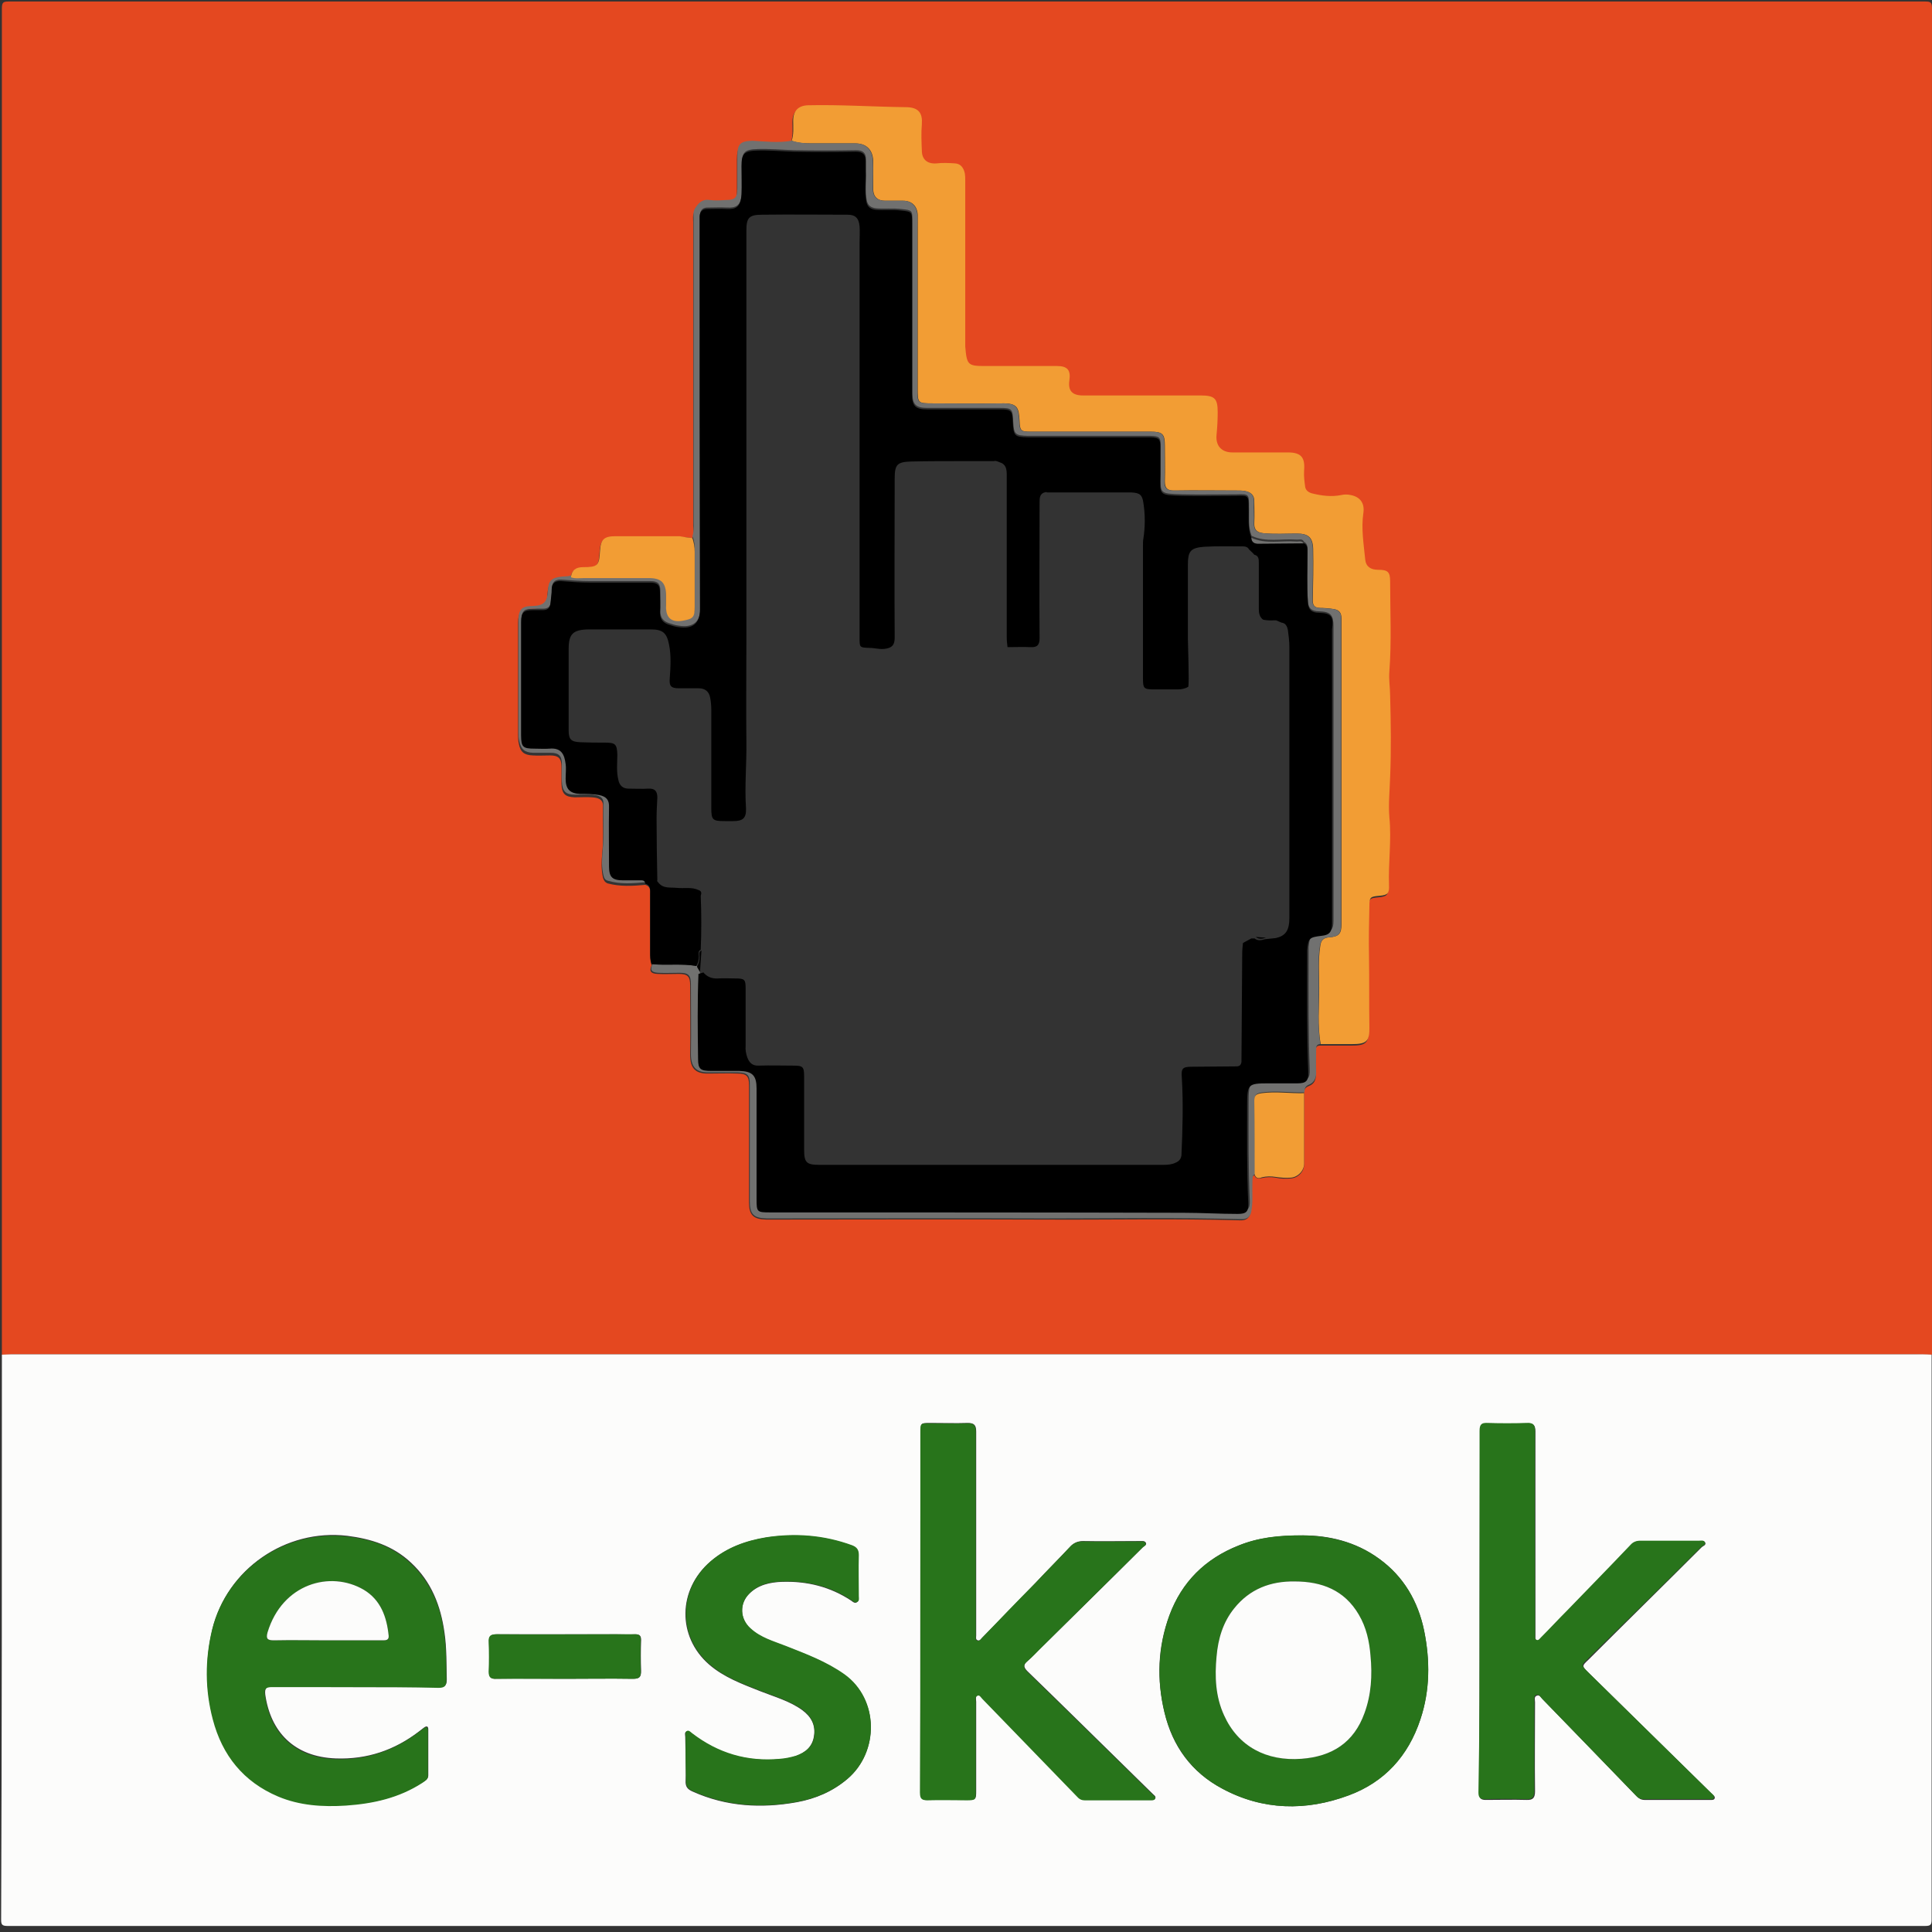 <svg id="Layer_1" xmlns="http://www.w3.org/2000/svg" viewBox="0 0 512 512"><rect x="0" y="0" width="512" height="512" fill="#333333" stroke="none"/><style>.st1{fill:#fcfcfb}.st2{fill:#f29d34}.st3{fill:#717170}.st4{fill:#28741b}</style><path d="M.5 359V2.2C.5.6.9.4 2.3.4h507.9c1.4 0 1.8.2 1.8 1.8-.1 118.9 0 237.9 0 356.8-1.5 0-3-.1-4.4-.1H3.2c-1 .1-1.9.1-2.7.1zm183-216.4c-1.2-.1-2.3-.3-3.5-.3h-17c-3 0-3.9.9-4.1 3.9-.2 3.8-.6 4.3-4.5 4.3-1.9 0-3 .8-3.2 2.7-.8.3-1.6.2-2.4.3-2.8.2-3.5 1.1-3.7 3.8-.1 3-1 3.9-4.1 4-2.9.1-3.7 1-3.7 3.8v29.6c0 .8 0 1.6.2 2.4.4 2.2 1.4 3 3.7 3.1 1.5.1 3.1 0 4.6 0 2.2 0 3 .8 3 3v4.6c.1 2.6 1 3.4 3.5 3.5 1.5 0 3.1-.1 4.6 0 1.4.1 3 .4 2.9 2.4-.1 4.1.2 8.3-.2 12.4-.2 2.1-.3 4.3.2 6.5.2.7.5 1.2 1.2 1.5 3.3.9 6.7.7 10 .4 1.5.4 1.3 1.7 1.3 2.7v15.5c0 1 0 2.1.4 3.1-.7 1.5-.3 2.2 1.5 2.3 1.9.1 3.8 0 5.7 0 2.4 0 3 .7 3 3.1 0 6.1.1 12.2 0 18.4 0 3.4 1.3 5 4.9 4.9 2.5 0 5.1-.1 7.6 0 2.5 0 3.1.7 3.1 3.1v31c0 3.4 1.1 4.5 4.5 4.6h1.7c23.8 0 47.6-.1 71.4 0 17.6.1 35.2-.3 52.8.2 1.3 0 2.2-.6 2.5-2 .5-2.6.1-5.2.3-7.8 0-.8-.2-1.6.7-2.2.4 1 1.1 1 2 .8 1.2-.3 2.5-.3 3.7-.1 1.3.3 2.6.3 3.9.2 2-.1 3.6-1.8 3.6-3.7v-18.7c-.1-1 .2-1.7 1.3-2.1 1.3-.5 1.9-1.6 1.8-3.1-.1-2 0-4 0-6.1 0-.8 0-1.5 1.1-1.5h8.2c4.1 0 4.8-.7 4.7-4.7-.1-6.2 0-12.4-.1-18.5-.1-4.4 0-8.9.1-13.3.1-2.4.2-2.6 2.6-2.8 2.2-.2 2.7-.6 2.6-2.9-.2-6 .7-11.9.1-17.9-.3-3.5 0-7.1.2-10.7.3-7.2.2-14.3 0-21.5 0-2.1-.4-4.3-.2-6.5.6-8 .2-15.9.2-23.9 0-2.5-.7-3-3.2-3-1.9 0-3.2-.8-3.4-2.7-.4-4.1-1.1-8.2-.5-12.3.4-2.7-.7-4.3-3.3-4.8-.9-.2-1.7-.2-2.6 0-2.5.5-5 .2-7.5-.4-1-.2-1.8-.7-2-1.7-.2-1.4-.5-3-.3-4.4.3-3.5-.8-4.8-4.3-4.8h-14.7c-2.8 0-4.4-1.9-4.2-4.7.2-2 .3-4 .3-6 0-3.6-.8-4.4-4.5-4.4h-31.2c-2.9 0-4-1.3-3.6-4 .4-2.7-.5-3.8-3.3-3.8h-19.1c-4.4 0-4.8-.3-5.2-5.2v-44c0-.6 0-1.3-.1-1.8-.3-1.4-.9-2.6-2.6-2.7-1.6-.1-3.3-.1-4.9 0-2.4.3-3.9-.9-3.9-3.4 0-2.3-.1-4.7 0-7 .2-2.8-.8-4.5-4.3-4.5-8.7 0-17.3-.7-25.9-.5-2.6.1-3.9 1.4-3.9 4.1 0 1.8.2 3.6-.4 5.3-3.4.5-6.9.2-10.3.4-3.2.2-4 .8-4 4.1v8.5c0 2.5-.6 3.1-3 3.1-1.4 0-2.9.1-4.3 0-1.9-.3-3 .9-3.9 2.2-.6.9-.4 1.9-.4 2.9v80.5c.1.9.3 2.1-.2 3.2z" fill="#e44820"/><path class="st1" d="M.5 359c.9 0 1.7-.1 2.6-.1h504.4c1.5 0 3 0 4.4.1v149.7c0 1.3-.2 1.7-1.7 1.7H2c-1.5 0-1.7-.4-1.7-1.7.2-49.8.2-99.8.2-149.7zm391.6 68.1c0 16 0 32-.1 48.1 0 1.3.4 1.8 1.7 1.8 3.6 0 7.2-.1 10.8 0 1.8.1 2.3-.6 2.3-2.3-.1-7.9 0-15.7 0-23.6 0-.6-.3-1.4.4-1.7.8-.4 1.2.5 1.6.9 8.3 8.5 16.6 17.1 24.9 25.7.6.6 1.2 1 2.1 1h17.3c.5 0 1.1.1 1.3-.4.2-.6-.4-.8-.7-1.2l-32.8-32.2c-1.7-1.7-1.7-1.7 0-3.3 10-10 20.1-19.9 30.1-29.9.3-.3 1.2-.5.9-1.2-.3-.6-1-.4-1.5-.4h-15.6c-1.1 0-1.9.3-2.6 1.1-5.6 5.8-11.1 11.6-16.7 17.3-2.4 2.4-4.7 4.9-7.1 7.3-.3.3-.6.8-1.1.6-.5-.2-.4-.7-.4-1.1v-54.2c0-1.7-.5-2.3-2.2-2.2-3.5.1-6.9.1-10.4 0-1.6 0-2.1.5-2.1 2.1 0 15.9-.1 31.9-.1 47.8zm-148.2 0V475c0 1.5.4 2.1 2 2 3.5-.1 6.9 0 10.4 0 2.3 0 2.4-.1 2.4-2.4V451c0-.6-.3-1.4.4-1.7.6-.3.9.4 1.3.8 8.4 8.6 16.7 17.2 25 25.8.6.6 1.2 1.1 2.1 1.1h17.6c.4 0 .9.1 1.1-.5.1-.5-.3-.7-.6-1-1.7-1.7-3.5-3.4-5.2-5.1-9.4-9.2-18.7-18.4-28.1-27.5-1-1-1.2-1.7 0-2.7 1.4-1.2 2.6-2.6 4-3.9 8.9-8.8 17.8-17.5 26.6-26.3.3-.3 1-.5.8-1.1-.3-.6-.9-.5-1.5-.5-5.1 0-10.1.1-15.2 0-1.4 0-2.5.5-3.4 1.5-3 3.2-6.1 6.3-9.1 9.5-4.7 4.9-9.4 9.8-14.2 14.6-.3.3-.6.9-1.2.7-.6-.2-.4-.8-.4-1.3v-54c0-1.7-.5-2.3-2.2-2.3-3.3.1-6.7 0-10 0-2.5 0-2.5 0-2.5 2.4-.1 15.9-.1 31.7-.1 47.6zM94 447.1h22.3c1.5 0 2.1-.4 2.1-2-.1-4.1 0-8.3-.6-12.4-1-7.2-3.5-13.6-8.9-18.6-4.8-4.5-10.6-6.3-16.9-7.1-16.3-1.9-31.8 8.8-35.7 24.7-1.9 8-1.9 16 .2 23.8 2.5 9.5 8.1 16.5 17.3 20.4 5.8 2.4 11.9 2.8 18 2.4 7.2-.4 14-2 20.2-6 .7-.4 1.5-.8 1.5-1.8v-12.2c0-.8-.4-1-1.1-.5-.4.3-.9.7-1.3 1-6.5 5-13.8 7.5-22.1 7.2-11.1-.4-17.3-7.1-18.7-16.9-.2-1.7.3-2.2 1.9-2.2 7.2.2 14.5.2 21.8.2zm251.4-40.2c-6.6 0-12 .6-17.2 2.7-8.8 3.5-15 9.6-18.3 18.5-3.1 8.4-3.4 17-1.3 25.7 2.1 9 7.2 15.9 15.3 20.2 10.8 5.8 22.2 6 33.5 1.8 9.5-3.5 15.8-10.5 19-20.1 2.6-7.8 2.6-15.7 1-23.6-1.6-7.7-5.4-14.3-11.9-19-6.4-4.7-13.6-6.2-20.1-6.2zm-163.7 59.2c0 1.9.1 3.8 0 5.8-.1 1.6.5 2.3 1.9 2.9 8.9 4 18.2 4.5 27.6 2.8 4.9-.9 9.4-2.8 13.3-6.1 8.5-7.2 8.5-21.1-.8-27.7-4.7-3.4-10.1-5.4-15.5-7.5-3.3-1.3-6.7-2.2-9.4-4.7-2.7-2.6-2.9-6.6-.3-9.2 2.4-2.4 5.6-3.1 8.8-3.2 6.6-.2 12.7 1.3 18.3 5 .4.3.9.8 1.5.4s.4-1 .4-1.5c0-3.6-.1-7.3 0-10.9 0-1.4-.5-2.1-1.8-2.6-7.4-2.7-15.1-3.3-22.8-2.1-5.4.9-10.4 2.7-14.6 6.3-8.7 7.4-8.9 19.9-.4 27.3 3.9 3.4 8.8 5.2 13.6 7.1 3.8 1.5 7.8 2.6 11.1 5 2.3 1.7 3.6 3.9 3.1 6.9-.4 2.8-2.3 4.4-4.9 5.3-1.4.5-2.7.7-4.2.8-8.7.8-16.4-1.5-23.3-6.8-.4-.3-.8-.8-1.3-.6-.7.3-.4 1-.4 1.5 0 1.9.1 3.9.1 5.8zm-32.1-21.2c6.1 0 12.1-.1 18.2 0 1.7 0 2.1-.5 2.1-2.1-.1-2.7-.1-5.4 0-8.2 0-1.1-.4-1.5-1.5-1.5-1.7.1-3.3 0-5 0h-31.7c-1.6 0-2.2.5-2.1 2.1.1 2.6.1 5.2 0 7.8 0 1.4.4 2 1.9 1.9 6-.1 12 0 18.1 0z"/><path class="st2" d="M209.8 37.3c.6-1.7.4-3.6.4-5.3 0-2.7 1.4-4 3.9-4.1 8.7-.2 17.3.4 25.9.5 3.6 0 4.5 1.7 4.3 4.5-.2 2.3-.1 4.7 0 7 0 2.4 1.5 3.6 3.9 3.4 1.6-.2 3.3-.1 4.9 0 1.6.1 2.3 1.3 2.6 2.7.1.6.1 1.2.1 1.8v44c.4 4.9.7 5.2 5.2 5.2h19.1c2.8 0 3.7 1.1 3.3 3.8-.4 2.7.7 4 3.6 4h31.2c3.7 0 4.5.8 4.5 4.4 0 2-.1 4-.3 6-.3 2.9 1.3 4.7 4.2 4.7h14.7c3.5 0 4.6 1.3 4.3 4.8-.1 1.5.1 3 .3 4.4.2 1 1.1 1.5 2 1.7 2.5.6 5 .9 7.5.4.9-.2 1.7-.2 2.6 0 2.5.5 3.7 2.2 3.3 4.8-.6 4.1.1 8.2.5 12.3.2 1.9 1.5 2.7 3.4 2.7 2.5 0 3.2.5 3.2 3 0 8 .4 15.9-.2 23.9-.2 2.2.2 4.3.2 6.5.2 7.2.3 14.4 0 21.5-.1 3.6-.5 7.2-.2 10.7.6 6-.3 12-.1 17.9.1 2.3-.3 2.7-2.6 2.9-2.4.2-2.6.4-2.6 2.8-.1 4.4-.2 8.9-.1 13.3.1 6.2 0 12.4.1 18.5.1 4-.7 4.7-4.7 4.7H350c-.9-4.9-.4-9.9-.4-14.8 0-3.8-.3-7.5.3-11.3.2-1.5.9-2.1 2.4-2.2 2.6-.2 3.2-1 3.2-3.5v-81c0-1.5-.6-2.3-2.1-2.5-1.2-.2-2.4-.3-3.7-.3-1.2-.1-1.8-.5-1.8-2 .1-4.6.2-9.1.1-13.7-.1-3-1.3-4-4.3-4s-5.9.2-8.9-.1c-1.8-.2-2.5-1-2.4-2.8.1-1.8 0-3.6 0-5.4.1-1.9-.9-2.7-2.6-3-.7-.1-1.4-.1-2-.1-5.6 0-11.1-.1-16.7 0-1.7 0-2.4-.6-2.4-2.4.1-3.2 0-6.3 0-9.5 0-3.1-.6-3.7-3.7-3.7h-31.9c-2.6 0-2.8-.3-2.9-2.8-.2-3.6-.5-4.8-4.8-4.7-6 .1-12 0-18 0-4.2 0-4.2 0-4.2-4v-46c-.1-2.3-1.6-3.7-3.8-3.7h-4.8c-2.1 0-3.2-1.1-3.2-3.2v-7.4c-.1-2.9-1.8-4.6-4.7-4.6H215c-1.8 0-3.6-.1-5.2-.7z"/><path class="st3" d="M209.8 37.3c1.7.5 3.4.7 5.1.7h11.7c2.9 0 4.6 1.7 4.7 4.6.1 2.5 0 4.9 0 7.4 0 2.1 1.1 3.2 3.2 3.2h4.8c2.2 0 3.7 1.4 3.8 3.7.1 1.3 0 2.6 0 3.9v42.1c0 4 0 4 4.2 4 6 0 12 .1 18 0 4.3-.1 4.6 1.1 4.8 4.7.1 2.5.3 2.8 2.9 2.8h31.9c3.1 0 3.7.6 3.7 3.7 0 3.2.1 6.3 0 9.5-.1 1.8.7 2.4 2.4 2.4h16.7c.7 0 1.4 0 2 .1 1.7.2 2.7 1.1 2.6 3-.1 1.8.1 3.6 0 5.4-.1 1.8.6 2.6 2.4 2.8 3 .3 5.9.1 8.9.1s4.2 1 4.3 4c.1 4.6 0 9.1-.1 13.7 0 1.4.6 1.9 1.8 2 1.2.1 2.5.1 3.7.3 1.5.2 2.2 1.1 2.1 2.5v81c0 2.6-.6 3.3-3.2 3.5-1.5.1-2.1.7-2.4 2.2-.6 3.8-.3 7.5-.3 11.3 0 4.9-.4 9.9.4 14.8-1.1 0-1.1.8-1.1 1.5 0 2-.1 4 0 6.1 0 1.5-.6 2.6-1.8 3.1-1.1.4-1.3 1.1-1.3 2.1-3.7.1-7.4-.5-11.2 0-1.4.2-2 .5-2 2 .1 6.5.1 13.1.1 19.6-.9.5-.6 1.4-.7 2.2-.1 2.6.2 5.2-.3 7.8-.3 1.4-1.1 2-2.5 2-17.6-.5-35.2-.2-52.8-.2-23.8-.1-47.6 0-71.4 0h-1.7c-3.5-.1-4.5-1.1-4.5-4.6v-31c0-2.4-.6-3-3.1-3.1H188c-3.6.1-4.9-1.5-4.9-4.9.1-6.1 0-12.2 0-18.4 0-2.4-.6-3.1-3-3.1-1.9 0-3.8.1-5.7 0-1.8-.1-2.2-.8-1.5-2.3 3.9.4 7.9-.2 11.8.5.3.5.5.9.8 1.4-.3 7.5-.2 15.1-.1 22.6 0 2.7.7 3.1 3.5 3.1h7.4c3.5.1 4.6 1.2 4.6 4.7v29.3c0 3.4.1 3.5 3.6 3.5 36.5 0 73 0 109.5.1 4.8 0 9.6.3 14.4.3 2.3 0 2.9-.6 2.8-2.9-.4-8.6-.3-17.2-.3-25.8 0-5.7.2-5.9 5.7-5.9h7.6c2.3 0 3-.6 2.9-3-.4-9.7-.3-19.4-.3-29.1v-3.2c.3-3.2.6-3.4 3.8-3.8 2.1-.2 2.8-1 2.8-3.3v-77.9c0-3.1-.7-4-3.8-4.1-2 0-2.9-.8-3-2.8-.3-4.4-.1-8.8-.1-13.2 0-.9.1-1.9-.9-2.4-.5-1-1.4-.5-2.1-.6-3.9-.3-8 .8-11.8-1-1-2.5-.6-5.1-.7-7.7 0-3.4 0-3.4-3.4-3.3-4.8 0-9.5.1-14.3 0-6.1-.2-5.8-.1-5.7-5.6V118c0-2.1-.4-2.4-2.6-2.5h-32.5c-3.6-.1-3.8-.4-4-4-.1-3.1-.4-3.4-3.4-3.4h-19.3c-3.1 0-4-.9-4-4V58.5c0-2.8-.1-2.8-2.9-3.1-2.3-.3-4.6 0-6.8-.2-1.3-.2-2.1-.7-2.4-2.1-.5-2.6-.1-5.3-.2-8v-2.8c0-1.7-.7-2.5-2.6-2.5-5.5.1-11 .1-16.5 0-3.2-.1-6.4-.4-9.6-.3-3.5.1-4.2.8-4.2 4.2 0 2.5.1 5 0 7.4-.2 3.5-1.6 4-3.9 3.9-1.7-.1-3.5 0-5.2 0-1.3 0-1.9.7-2 1.9v2.2c0 34 0 68 .1 102 0 3.7-1.9 5.3-5.7 4.7-.9-.1-1.8-.4-2.7-.7-1.4-.5-2.2-1.4-2.2-3.1.1-1.8 0-3.6 0-5.4 0-1.9-.6-2.6-2.6-2.6h-16c-2.5 0-5.1-.2-7.6-.4-1.5-.1-2.5.5-2.5 2.2 0 1.2-.2 2.3-.3 3.5-.1 1.4-.7 2-2.1 2h-2.6c-2.4 0-3.1.6-3.1 3.1v30.1c0 3.1.5 3.5 3.6 3.5 1.3 0 2.6.1 3.9 0 3.2-.3 4 1.6 4.3 4.1.2 1.3 0 2.6 0 3.9 0 2.8 1.2 3.9 3.9 4 1.7 0 3.3 0 5 .3 1.9.4 2.7 1.3 2.6 3.3-.1 5.2 0 10.4 0 15.6 0 2.9.9 3.7 3.8 3.7h4.3c.7 0 1.4-.1 1.5.9-3.4.3-6.7.6-10-.4-.8-.2-1-.7-1.2-1.5-.5-2.1-.4-4.3-.2-6.5.4-4.1.1-8.3.2-12.4.1-2-1.5-2.2-2.9-2.4-1.5-.1-3.1 0-4.6 0-2.5 0-3.4-.9-3.5-3.5-.1-1.5 0-3.1 0-4.6 0-2.2-.8-3-3-3h-4.6c-2.3-.1-3.2-.9-3.7-3.1-.2-.8-.2-1.6-.2-2.4v-29.6c0-2.9.9-3.8 3.7-3.8 3-.1 3.9-1 4.1-4 .1-2.7.9-3.5 3.7-3.8.8-.1 1.6 0 2.4-.3 1.1.4 2.3.2 3.5.2H172c3.4 0 4.6 1.3 4.5 4.6v3c0 2.9 1.5 4.2 4.4 3.7 2.8-.5 3.2-.9 3.2-3.7v-14.6c0-1.2-.1-2.5-.6-3.6.4-1.1.3-2.3.3-3.5V58.1c0-1-.2-2 .4-2.9.9-1.4 1.9-2.5 3.9-2.2 1.4.2 2.8.1 4.3 0 2.4 0 3-.6 3-3.1v-8.5c0-3.3.8-4 4-4.1 3.5.2 7 .6 10.4 0z"/><path class="st2" d="M183.5 142.6c.4 1.2.6 2.4.6 3.6v14.6c0 2.8-.4 3.2-3.2 3.7-2.9.5-4.4-.7-4.4-3.7v-3c0-3.3-1.2-4.6-4.5-4.6h-17.2c-1.2 0-2.3.2-3.5-.2.2-1.9 1.3-2.7 3.2-2.7 3.9 0 4.3-.4 4.5-4.3.2-3 1-3.9 4.1-3.9h17c1.1.2 2.3.4 3.4.5zm149 168.7c0-6.5 0-13.1-.1-19.6 0-1.5.6-1.8 2-2 3.7-.5 7.5.1 11.2 0v18.7c0 1.9-1.7 3.6-3.6 3.7-1.3.1-2.6 0-3.9-.2-1.2-.2-2.5-.2-3.7.1-.7.3-1.5.4-1.9-.7z"/><path class="st4" d="M392.1 427.1v-47.9c0-1.7.5-2.2 2.1-2.1 3.5.1 6.9.1 10.4 0 1.7-.1 2.2.5 2.2 2.2-.1 17.1 0 34.3 0 51.4v2.8c0 .4-.1.9.4 1.1.5.2.8-.3 1.1-.6 2.4-2.4 4.7-4.9 7.1-7.3 5.6-5.8 11.2-11.5 16.7-17.3.7-.8 1.6-1.1 2.6-1.1h15.6c.5 0 1.2-.2 1.5.4.3.7-.5.9-.9 1.2-10 10-20.1 19.9-30.2 29.8-1.7 1.6-1.7 1.6 0 3.3l32.8 32.2c.3.3.9.6.7 1.2-.2.6-.8.4-1.3.4h-17.3c-.9 0-1.5-.3-2.1-1-8.3-8.6-16.6-17.1-24.9-25.7-.4-.4-.8-1.3-1.6-.9-.6.3-.4 1.1-.4 1.7v23.6c0 1.8-.5 2.4-2.3 2.3-3.6-.1-7.2-.1-10.8 0-1.3 0-1.7-.5-1.7-1.8.3-15.8.3-31.9.3-47.9zm-148.2 0v-47.5c0-2.4 0-2.4 2.5-2.4 3.3 0 6.7.1 10 0 1.7-.1 2.2.6 2.2 2.3v54c0 .5-.2 1.1.4 1.3.6.2.9-.4 1.2-.7 4.7-4.9 9.4-9.8 14.2-14.6 3-3.2 6.1-6.3 9.1-9.5.9-1 2-1.5 3.4-1.5 5.1.1 10.1 0 15.2 0 .5 0 1.2-.2 1.5.5.2.6-.5.8-.8 1.1l-26.6 26.3c-1.3 1.3-2.6 2.7-4 3.9-1.2 1-1 1.7 0 2.7 9.4 9.1 18.7 18.3 28.1 27.5 1.7 1.7 3.4 3.4 5.2 5.1.3.3.8.5.6 1-.1.5-.6.5-1.1.5h-17.6c-.9 0-1.5-.4-2.1-1.1-8.3-8.6-16.7-17.2-25-25.8-.4-.4-.7-1.1-1.3-.8-.7.3-.4 1.1-.4 1.7v23.6c0 2.3-.1 2.4-2.4 2.4-3.5 0-6.9-.1-10.4 0-1.6 0-2-.5-2-2 .1-16.1.1-32.1.1-48zM94 447.1H72.1c-1.7 0-2.2.5-1.9 2.2 1.4 9.8 7.6 16.5 18.7 16.9 8.3.3 15.6-2.3 22.1-7.2.4-.3.9-.7 1.3-1 .7-.5 1-.3 1.1.5v12.2c0 .9-.8 1.3-1.5 1.8-6.2 4-13 5.5-20.2 6-6.2.4-12.3 0-18-2.4-9.2-3.9-14.8-10.9-17.3-20.4-2.1-7.9-2.1-15.9-.2-23.8 3.9-15.9 19.4-26.6 35.7-24.7 6.4.7 12.2 2.6 16.9 7.1 5.4 5 8 11.5 8.9 18.6.6 4.1.5 8.3.6 12.4 0 1.6-.6 2-2.1 2-7.3-.2-14.8-.2-22.2-.2zm-7.3-12.4h14.7c.8 0 1.8.1 1.6-1.2-.5-5-2.1-9.5-6.6-12.2-8.8-5.2-21.6-1.6-25.5 11.3-.5 1.8 0 2.1 1.7 2.1 4.7-.1 9.4 0 14.1 0zm258.7-27.8c6.6.1 13.8 1.6 20.1 6.2 6.5 4.7 10.3 11.3 11.9 19 1.6 7.9 1.6 15.9-1 23.6-3.2 9.7-9.5 16.6-19 20.1-11.3 4.2-22.8 4-33.5-1.8-8.1-4.3-13.1-11.3-15.3-20.2-2.1-8.7-1.7-17.3 1.3-25.7 3.3-8.9 9.5-15 18.3-18.5 5.1-2.1 10.6-2.8 17.2-2.7zm-2.3 12.2c-6.4-.1-11.9 2-16 7.1-3 3.7-4.3 8.1-4.7 12.8-.5 5.4-.3 10.7 2 15.6 3.7 8.1 11.2 12.2 20.5 11.5 8.1-.6 13.9-4.3 16.7-12.1 1.8-4.9 2.1-10 1.6-15.2-.4-3.8-1.2-7.6-3.1-10.9-3.8-6.5-9.8-8.8-17-8.8zm-161.4 47v-5.9c0-.5-.2-1.2.4-1.5.5-.2.9.3 1.3.6 6.9 5.3 14.6 7.6 23.3 6.8 1.4-.1 2.8-.4 4.2-.8 2.6-.9 4.5-2.4 4.9-5.3.4-2.9-.8-5.2-3.1-6.9-3.4-2.4-7.3-3.5-11.1-5-4.8-1.9-9.6-3.6-13.6-7.1-8.5-7.4-8.2-19.9.4-27.3 4.2-3.6 9.2-5.4 14.6-6.3 7.8-1.2 15.4-.6 22.8 2.1 1.3.5 1.8 1.2 1.8 2.6-.1 3.6 0 7.3 0 10.9 0 .5.2 1.2-.4 1.5-.6.4-1.1-.1-1.5-.4-5.5-3.7-11.7-5.2-18.3-5-3.3.1-6.4.7-8.8 3.2-2.7 2.7-2.5 6.7.3 9.2 2.7 2.5 6.1 3.4 9.4 4.7 5.3 2.1 10.7 4.1 15.5 7.5 9.2 6.6 9.2 20.6.8 27.7-3.9 3.3-8.4 5.2-13.3 6.1-9.4 1.7-18.7 1.2-27.6-2.8-1.4-.6-2-1.4-1.9-2.9 0-1.8-.1-3.7-.1-5.7zm-32.1-21.2h-18.2c-1.5 0-1.9-.5-1.9-1.9.1-2.6.1-5.2 0-7.8-.1-1.7.5-2.1 2.1-2.1 10.6.1 21.1 0 31.7 0h5c1.1 0 1.5.4 1.5 1.5-.1 2.7-.1 5.4 0 8.2.1 1.6-.4 2.1-2.1 2.1-6-.1-12.1 0-18.1 0z"/><path class="st3" d="M331.6 142.5c3.8 1.8 7.9.7 11.8 1 .7.1 1.6-.4 2.1.6-4.1 0-8.1.1-12.2.1-1-.1-1.7-.6-1.7-1.7z"/><path d="M185.5 257.6c-.3-.5-.5-.9-.8-1.4.5-.8.7-1.6.7-2.6 0-.6-.3-1.4.5-1.7"/><path class="st4" d="M331.9 248.3c-.7.4-1.5.8-2.2 1.2"/><path d="M335.5 248.5c-.9.3-1.9.5-2.7-.2m16.8-85.9c-2 0-2.9-.8-3-2.8-.3-4.4-.1-8.8-.1-13.2 0-.9.1-1.9-.9-2.4-4.1 0-8.1.1-12.2.1-1.1 0-1.8-.5-1.8-1.7-1-2.5-.6-5.1-.7-7.7 0-3.4 0-3.4-3.4-3.3-4.8 0-9.5.1-14.3 0-6.1-.2-5.8-.1-5.7-5.6v-7.4c0-2.1-.4-2.4-2.6-2.5h-32.5c-3.6-.1-3.8-.4-4-4-.1-3.1-.4-3.4-3.4-3.4h-19.3c-3.1 0-4-.9-4-4V58.9c0-2.8-.1-2.8-2.9-3.1-2.3-.3-4.6 0-6.8-.2-1.3-.2-2.1-.7-2.4-2.1-.5-2.6-.1-5.3-.2-8v-2.8c0-1.7-.7-2.5-2.6-2.5-5.5.1-11 .1-16.5 0-3.2-.1-6.4-.4-9.6-.3-3.5.1-4.2.8-4.2 4.2 0 2.5.1 5 0 7.4-.2 3.5-1.6 4-3.9 3.9-1.7-.1-3.5 0-5.2 0-1.3 0-1.9.7-2 1.9v2.2c0 34 0 68 .1 102 0 3.7-1.9 5.3-5.7 4.7-.9-.1-1.8-.4-2.7-.7-1.4-.5-2.2-1.4-2.2-3.1.1-1.8 0-3.6 0-5.4 0-1.9-.6-2.6-2.6-2.6h-16c-2.5 0-5.1-.2-7.6-.4-1.5-.1-2.5.5-2.5 2.2 0 1.2-.2 2.3-.3 3.5-.1 1.4-.7 2-2.1 2h-2.6c-2.4 0-3.1.6-3.1 3.1v30.1c0 3.1.5 3.5 3.6 3.5 1.3 0 2.6.1 3.9 0 3.2-.3 4 1.6 4.3 4.1.2 1.3 0 2.6 0 3.9 0 2.8 1.2 3.9 3.9 4 1.7 0 3.3 0 5 .3 1.9.4 2.7 1.3 2.6 3.3-.1 5.2 0 10.4 0 15.6 0 2.9.9 3.7 3.8 3.7h4.3c.7 0 1.4-.1 1.5.9 1.5.4 1.3 1.7 1.3 2.7v15.5c0 1 0 2.1.4 3.1 3.9.4 7.9-.2 11.8.5.5-.8.7-1.6.7-2.6 0-.6-.3-1.4.5-1.7.2-4.8.2-9.5 0-14.3.2-.6.3-1.2-.5-1.5-1.9-.9-3.8-.4-5.8-.6-1.7-.2-3.7.3-5-1.5 0 0-.4-.3-.2-.5-.1-5.4-.2-10.9-.2-16.3 0-1.9.1-3.7.2-5.6 0-1.7-.6-2.5-2.4-2.4-1.7.1-3.5 0-5.2 0-1.5 0-2.4-.8-2.7-2.2-.6-2.3-.3-4.6-.3-6.8-.1-2.8-.5-3.2-3.3-3.2-2.2 0-4.3 0-6.5-.1-2.4-.1-3.1-.7-3.1-3.1v-21.7c0-3.9 1.2-5 5.1-5.1h16.7c3.1 0 4.2.9 4.8 4 .6 2.9.4 5.9.2 8.9-.2 2.1.3 2.7 2.4 2.7h5.2c1.7 0 2.8.8 3.1 2.5.2 1 .3 2.1.3 3.1v26c0 3.3.3 3.6 3.6 3.6h2.2c2.6 0 3.5-.8 3.4-3.4-.4-5.9.2-11.9.1-17.8-.1-8.6 0-17.3 0-25.9V61.1c0-3.4.7-4.2 4.2-4.2 7.5-.1 15.1 0 22.6 0 2.1 0 3 .9 3.2 3.1.1 1.4 0 2.8 0 4.3v104.8c0 2.5 0 2.5 2.6 2.6 1.5 0 2.9.5 4.4.2 1.7-.3 2.3-1.1 2.3-2.9-.1-14 0-28.1 0-42.1 0-3.8.6-4.5 4.5-4.6 4.4-.1 8.9-.1 13.4-.1h8.3c.6-.1.6-.1 1.6.3 1.7.5 1.9 1.8 1.9 3.4v43c0 .9.1 1.7.2 2.6 2 0 4.1-.1 6.1 0 1.8.1 2.4-.6 2.4-2.4-.1-12 0-24 0-35.9 0-1.3 0-2.5 1.7-2.8.1 0 .2.1.4.1h22.2c2.3.1 2.9.7 3.2 2.7.5 3.2.5 6.4 0 9.6-.1.5-.1 1.1-.1 1.7v35.2c0 2.8.2 3 3.1 3h6.1c1 0 2-.2 2.8-.7.3-.8-.1-11.7-.1-12.8v-19.3c0-3.8.6-4.7 4.3-5 3.4-.2 6.9-.1 10.4-.1.6 0 1.2.2 1.5.8.5.5 1 .9 1.4 1.4 1.2.3 1.2 1.2 1.2 2.2v12.2c0 1.1.2 2.1 1.1 2.8 1.2.3 2.4.2 3.5.2l1.4.6c1.1.1 1.5 1 1.7 1.9.2 1.5.4 3.1.4 4.6v71.7c0 3.4-1 4.8-3.6 5.4-1 .1-1.9.2-2.9.3-.9.3-1.9.5-2.7-.2h-.9c-.7.4-1.5.8-2.2 1.2-.1.9-.2 1.8-.2 2.8-.1 9.6-.1 19.1-.2 28.7-.1.8-.5 1.2-1.3 1.2-4 0-7.9.1-11.9.1-2.5 0-2.8.5-2.6 3 .4 6.8.2 13.6-.1 20.4-.1 1-.6 1.6-1.5 2-1 .5-2.1.6-3.3.6h-91.1c-3.5 0-4.1-.6-4.1-4.1v-19.3c0-2.6-.3-2.9-2.9-2.9-3 0-6.1-.1-9.1 0-1.7.1-2.6-.8-3.1-2.3-.3-.9-.5-1.9-.4-2.9V262c0-2.5-.3-2.7-2.8-2.7-1.5 0-3-.1-4.5 0-1.6.1-2.9-.4-3.9-1.6-.4.1-.8.3-1.3.4-.3 7.5-.2 15.1-.1 22.6 0 2.7.7 3.1 3.5 3.1h7.4c3.5.1 4.6 1.2 4.6 4.7v29.3c0 3.4.1 3.5 3.6 3.5 36.5 0 73 0 109.5.1 4.8 0 9.6.3 14.4.3 2.3 0 2.9-.6 2.8-2.9-.4-8.6-.3-17.2-.3-25.8 0-5.7.2-5.9 5.7-5.9h7.6c2.3 0 3-.6 2.9-3-.4-9.7-.3-19.4-.3-29.1v-3.2c.3-3.2.6-3.4 3.8-3.8 2.1-.2 2.8-1 2.8-3.3v-77.9c.5-3.4-.2-4.3-3.4-4.4zm-164.2 73.8c0 .4-.2.9.3 1.2-.5-.3-.3-.7-.3-1.2z"/><path class="st1" d="M86.7 434.7c-4.7 0-9.4-.1-14.1 0-1.6 0-2.2-.3-1.7-2.1 3.9-12.9 16.6-16.5 25.5-11.3 4.5 2.7 6.1 7.2 6.6 12.2.1 1.2-.8 1.2-1.6 1.2H86.7zm256.4-15.6c7.2 0 13.2 2.3 17 8.8 2 3.4 2.8 7.1 3.1 10.9.5 5.2.2 10.3-1.6 15.2-2.8 7.8-8.6 11.5-16.7 12.1-9.3.7-16.8-3.3-20.5-11.5-2.3-5-2.5-10.3-2-15.6.4-4.7 1.7-9.1 4.7-12.8 4.1-5.1 9.6-7.2 16-7.1z"/></svg>